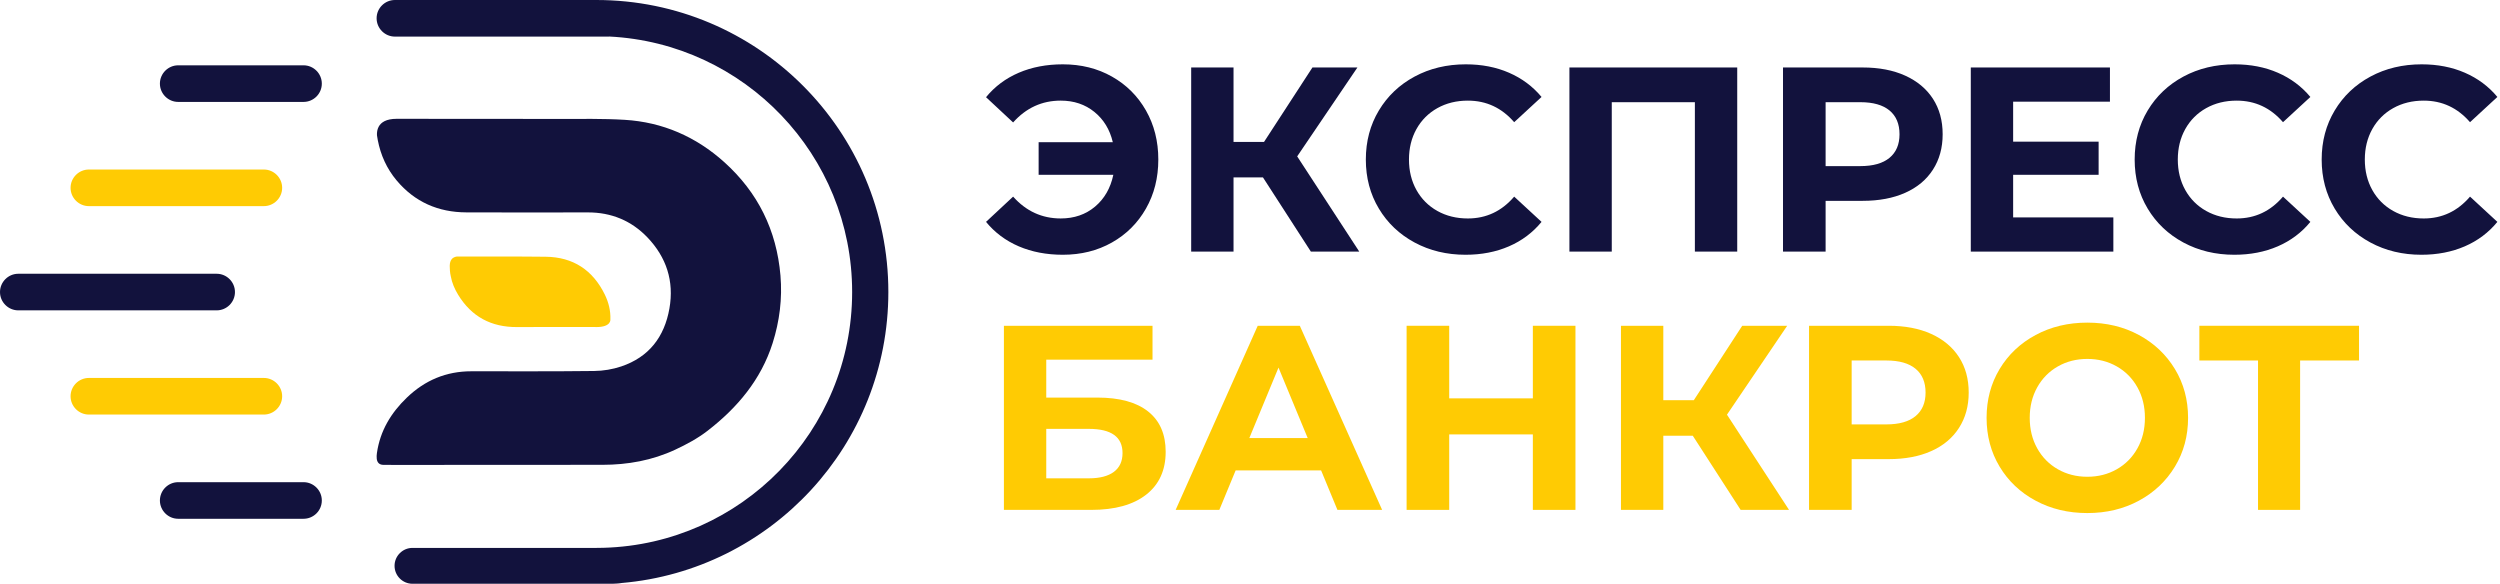 <svg width="394" height="92" viewBox="0 0 394 92" fill="none" xmlns="http://www.w3.org/2000/svg">
<path fill-rule="evenodd" clip-rule="evenodd" d="M175.234 12.065C177.513 13.349 179.303 15.132 180.602 17.412C181.901 19.692 182.55 22.27 182.55 25.143C182.55 28.018 181.901 30.594 180.602 32.874C179.303 35.154 177.513 36.936 175.234 38.222C172.955 39.507 170.376 40.15 167.503 40.15C164.933 40.15 162.617 39.706 160.56 38.823C158.5 37.939 156.779 36.654 155.397 34.967L159.667 30.988C161.713 33.282 164.214 34.429 167.171 34.429C169.298 34.429 171.102 33.807 172.581 32.563C174.058 31.321 175.018 29.648 175.462 27.547H163.688V22.407H175.378C174.908 20.418 173.941 18.828 172.477 17.64C171.012 16.452 169.243 15.858 167.171 15.858C164.214 15.858 161.713 17.004 159.667 19.298L155.397 15.318C156.779 13.633 158.5 12.347 160.56 11.464C162.617 10.58 164.933 10.138 167.503 10.138C170.376 10.138 172.955 10.779 175.234 12.065Z" fill="#12123D"/>
<path fill-rule="evenodd" clip-rule="evenodd" d="M199.046 27.962H194.404V39.652H187.73V10.635H194.404V22.366H199.212L206.84 10.635H213.928L204.436 24.646L214.219 39.652H206.592L199.046 27.962Z" fill="#12123D"/>
<path fill-rule="evenodd" clip-rule="evenodd" d="M222.946 38.223C220.556 36.937 218.675 35.155 217.308 32.876C215.94 30.596 215.256 28.02 215.256 25.145C215.256 22.271 215.94 19.694 217.308 17.414C218.675 15.133 220.556 13.351 222.946 12.066C225.335 10.78 228.023 10.138 231.009 10.138C233.522 10.138 235.796 10.58 237.826 11.465C239.859 12.349 241.564 13.62 242.947 15.279L238.636 19.257C236.674 16.992 234.241 15.859 231.339 15.859C229.542 15.859 227.94 16.252 226.531 17.04C225.123 17.828 224.024 18.927 223.235 20.335C222.449 21.745 222.054 23.348 222.054 25.145C222.054 26.942 222.449 28.544 223.235 29.953C224.024 31.362 225.123 32.461 226.531 33.249C227.94 34.036 229.542 34.43 231.339 34.43C234.241 34.43 236.674 33.283 238.636 30.989L242.947 34.969C241.564 36.655 239.852 37.94 237.807 38.824C235.761 39.708 233.481 40.15 230.967 40.15C228.01 40.15 225.335 39.508 222.946 38.223Z" fill="#12123D"/>
<path fill-rule="evenodd" clip-rule="evenodd" d="M273.787 10.635V39.652H267.113V16.107H254.014V39.652H247.34V10.635H273.787Z" fill="#12123D"/>
<path fill-rule="evenodd" clip-rule="evenodd" d="M297.789 24.873C298.838 24.003 299.364 22.767 299.364 21.163C299.364 19.533 298.838 18.282 297.789 17.412C296.739 16.542 295.204 16.105 293.188 16.105H287.716V26.179H293.188C295.204 26.179 296.739 25.744 297.789 24.873ZM300.256 11.919C302.148 12.776 303.606 13.991 304.629 15.567C305.65 17.142 306.162 19.009 306.162 21.163C306.162 23.292 305.65 25.15 304.629 26.739C303.606 28.328 302.148 29.544 300.256 30.386C298.363 31.23 296.131 31.652 293.562 31.652H287.716V39.652H281.001V10.635H293.562C296.131 10.635 298.363 11.063 300.256 11.919Z" fill="#12123D"/>
<path fill-rule="evenodd" clip-rule="evenodd" d="M333.065 34.264V39.653H310.597V10.635H332.527V16.024H317.271V22.326H330.742V27.548H317.271V34.264H333.065Z" fill="#12123D"/>
<path fill-rule="evenodd" clip-rule="evenodd" d="M344.112 38.223C341.721 36.937 339.842 35.155 338.474 32.876C337.106 30.596 336.423 28.02 336.423 25.145C336.423 22.271 337.106 19.694 338.474 17.414C339.842 15.133 341.721 13.351 344.112 12.066C346.502 10.78 349.19 10.138 352.176 10.138C354.689 10.138 356.963 10.58 358.993 11.465C361.025 12.349 362.731 13.62 364.114 15.279L359.802 19.257C357.84 16.992 355.408 15.859 352.507 15.859C350.709 15.859 349.107 16.252 347.698 17.04C346.289 17.828 345.19 18.927 344.402 20.335C343.616 21.745 343.221 23.348 343.221 25.145C343.221 26.942 343.616 28.544 344.402 29.953C345.19 31.362 346.289 32.461 347.698 33.249C349.107 34.036 350.709 34.43 352.507 34.43C355.408 34.43 357.84 33.283 359.802 30.989L364.114 34.969C362.731 36.655 361.017 37.94 358.974 38.824C356.929 39.708 354.647 40.15 352.133 40.15C349.176 40.15 346.502 39.508 344.112 38.223Z" fill="#12123D"/>
<path fill-rule="evenodd" clip-rule="evenodd" d="M373.586 38.223C371.195 36.937 369.316 35.155 367.948 32.876C366.58 30.596 365.896 28.02 365.896 25.145C365.896 22.271 366.58 19.694 367.948 17.414C369.316 15.133 371.195 13.351 373.586 12.066C375.975 10.78 378.665 10.138 381.65 10.138C384.163 10.138 386.437 10.58 388.467 11.465C390.499 12.349 392.205 13.62 393.586 15.279L389.276 19.257C387.314 16.992 384.881 15.859 381.98 15.859C380.184 15.859 378.581 16.252 377.172 17.04C375.762 17.828 374.664 18.927 373.876 20.335C373.09 21.745 372.695 23.348 372.695 25.145C372.695 26.942 373.09 28.544 373.876 29.953C374.664 31.362 375.762 32.461 377.172 33.249C378.581 34.036 380.184 34.43 381.98 34.43C384.881 34.43 387.314 33.283 389.276 30.989L393.586 34.969C392.205 36.655 390.492 37.94 388.448 38.824C386.401 39.708 384.122 40.15 381.607 40.15C378.65 40.15 375.975 39.508 373.586 38.223Z" fill="#12123D"/>
<path fill-rule="evenodd" clip-rule="evenodd" d="M171.605 75.384C173.318 75.384 174.631 75.046 175.543 74.368C176.455 73.691 176.911 72.703 176.911 71.404C176.911 68.862 175.143 67.59 171.605 67.59H164.89V75.384H171.605ZM158.216 51.341H181.637V56.688H164.89V62.658H172.931C176.442 62.658 179.115 63.391 180.952 64.856C182.791 66.319 183.71 68.434 183.71 71.198C183.71 74.099 182.688 76.352 180.642 77.954C178.596 79.558 175.709 80.358 171.979 80.358H158.216V51.341Z" fill="#FFCB03"/>
<path fill-rule="evenodd" clip-rule="evenodd" d="M206.094 69.042L201.492 57.932L196.892 69.042H206.094ZM208.208 74.14H194.736L192.165 80.359H185.283L198.218 51.341H204.85L217.825 80.359H210.779L208.208 74.14Z" fill="#FFCB03"/>
<path fill-rule="evenodd" clip-rule="evenodd" d="M248.292 51.341V80.358H241.577V68.462H228.396V80.358H221.681V51.341H228.396V62.782H241.577V51.341H248.292Z" fill="#FFCB03"/>
<path fill-rule="evenodd" clip-rule="evenodd" d="M266.78 68.668H262.138V80.358H255.464V51.341H262.138V63.072H266.947L274.574 51.341H281.661L272.169 65.352L281.952 80.358H274.325L266.78 68.668Z" fill="#FFCB03"/>
<path fill-rule="evenodd" clip-rule="evenodd" d="M301.893 65.58C302.943 64.71 303.469 63.473 303.469 61.869C303.469 60.239 302.943 58.988 301.893 58.118C300.844 57.248 299.309 56.813 297.293 56.813H291.821V66.885H297.293C299.309 66.885 300.844 66.45 301.893 65.58ZM304.36 52.625C306.252 53.483 307.71 54.698 308.733 56.273C309.756 57.849 310.267 59.715 310.267 61.869C310.267 63.998 309.756 65.856 308.733 67.445C307.71 69.034 306.252 70.25 304.36 71.093C302.467 71.936 300.235 72.358 297.666 72.358H291.821V80.358H285.105V51.341H297.666C300.235 51.341 302.467 51.77 304.36 52.625Z" fill="#FFCB03"/>
<path fill-rule="evenodd" clip-rule="evenodd" d="M333.605 73.956C334.986 73.168 336.072 72.069 336.858 70.66C337.648 69.251 338.041 67.648 338.041 65.851C338.041 64.055 337.648 62.453 336.858 61.043C336.072 59.633 334.986 58.535 333.605 57.747C332.224 56.96 330.676 56.566 328.963 56.566C327.248 56.566 325.701 56.96 324.32 57.747C322.937 58.535 321.853 59.633 321.066 61.043C320.278 62.453 319.885 64.055 319.885 65.851C319.885 67.648 320.278 69.251 321.066 70.66C321.853 72.069 322.937 73.168 324.32 73.956C325.701 74.744 327.248 75.137 328.963 75.137C330.676 75.137 332.224 74.744 333.605 73.956ZM320.818 78.909C318.399 77.611 316.507 75.821 315.138 73.541C313.769 71.261 313.086 68.699 313.086 65.851C313.086 63.006 313.769 60.442 315.138 58.162C316.507 55.882 318.399 54.093 320.818 52.794C323.234 51.496 325.949 50.846 328.963 50.846C331.975 50.846 334.683 51.496 337.088 52.794C339.492 54.093 341.384 55.882 342.767 58.162C344.148 60.442 344.84 63.006 344.84 65.851C344.84 68.699 344.148 71.261 342.767 73.541C341.384 75.821 339.492 77.611 337.088 78.909C334.683 80.208 331.975 80.858 328.963 80.858C325.949 80.858 323.234 80.208 320.818 78.909Z" fill="#FFCB03"/>
<path fill-rule="evenodd" clip-rule="evenodd" d="M371.783 56.813H362.497V80.358H355.865V56.813H346.62V51.341H371.783V56.813Z" fill="#FFCB03"/>
<path fill-rule="evenodd" clip-rule="evenodd" d="M140.005 46.024C140.005 70.102 121.521 89.855 97.974 91.881C97.562 91.966 96.835 91.988 96.53 92H96.383H65.004C63.451 92 62.181 90.73 62.181 89.177C62.181 88.399 62.496 87.693 63.01 87.18C63.524 86.666 64.224 86.35 65.004 86.35H93.934H93.945H93.974C94.356 86.35 94.741 86.344 95.118 86.333C116.859 85.729 134.298 67.916 134.298 46.024C134.298 24.431 117.322 6.805 95.988 5.755C95.971 5.761 95.96 5.768 95.96 5.768H62.238C60.653 5.768 59.353 4.469 59.353 2.883C59.353 2.093 59.675 1.37 60.2 0.846C60.725 0.321 61.448 0 62.238 0H93.499C93.517 0 93.538 -2.78116e-06 93.556 0.005C93.696 -2.78116e-06 93.833 0 93.974 0C119.392 0 140.005 20.605 140.005 46.024Z" fill="#12123D"/>
<path fill-rule="evenodd" clip-rule="evenodd" d="M37.03 46.027C37.03 46.82 36.706 47.541 36.185 48.065C35.661 48.588 34.939 48.912 34.145 48.912H2.886C1.299 48.912 0 47.614 0 46.027C0 45.234 0.327 44.512 0.848 43.99C1.37 43.467 2.09 43.144 2.886 43.144H34.145C35.731 43.144 37.03 44.44 37.03 46.027Z" fill="#12123D"/>
<path fill-rule="evenodd" clip-rule="evenodd" d="M44.467 29.602C44.467 31.187 43.168 32.485 41.582 32.485H14.007C12.421 32.485 11.122 31.187 11.122 29.602C11.122 28.015 12.421 26.717 14.007 26.717H41.582C43.168 26.717 44.467 28.015 44.467 29.602Z" fill="#FFCB03"/>
<path fill-rule="evenodd" clip-rule="evenodd" d="M44.467 62.45C44.467 64.037 43.168 65.335 41.582 65.335H14.007C12.421 65.335 11.122 64.037 11.122 62.45C11.122 60.864 12.421 59.565 14.007 59.565H41.582C43.168 59.565 44.467 60.864 44.467 62.45Z" fill="#FFCB03"/>
<path fill-rule="evenodd" clip-rule="evenodd" d="M50.719 13.179C50.719 13.973 50.396 14.692 49.874 15.216C49.35 15.739 48.631 16.062 47.836 16.062H28.084C26.5 16.062 25.201 14.766 25.201 13.179C25.201 12.385 25.524 11.664 26.048 11.14C26.572 10.619 27.292 10.293 28.084 10.293H47.836C49.422 10.293 50.719 11.592 50.719 13.179Z" fill="#12123D"/>
<path fill-rule="evenodd" clip-rule="evenodd" d="M50.719 78.875C50.719 79.669 50.396 80.389 49.874 80.913C49.35 81.435 48.631 81.759 47.836 81.759H28.084C26.5 81.759 25.201 80.461 25.201 78.875C25.201 78.082 25.524 77.362 26.048 76.838C26.572 76.314 27.292 75.991 28.084 75.991H47.836C49.422 75.991 50.719 77.289 50.719 78.875Z" fill="#12123D"/>
<path fill-rule="evenodd" clip-rule="evenodd" d="M59.375 72.308C59.452 72.908 59.789 73.26 60.427 73.261C61.065 73.264 61.703 73.272 62.339 73.272C73.212 73.265 84.085 73.259 94.958 73.255C98.939 73.253 102.794 72.559 106.406 70.874C108.184 70.046 109.956 69.093 111.501 67.899C116.206 64.266 119.939 59.837 121.768 54.069C122.86 50.615 123.31 47.066 123.001 43.423C122.394 36.288 119.445 30.319 114.139 25.547C109.688 21.547 104.439 19.248 98.453 18.884C95.039 18.677 91.605 18.749 88.181 18.743C79.751 18.725 71.322 18.728 62.893 18.725H62.847C62.78 18.726 62.707 18.726 62.631 18.725H62.495C60.862 18.731 60.066 19.281 59.699 19.936C59.696 19.941 59.694 19.944 59.692 19.949C59.651 20.035 59.608 20.123 59.568 20.215C59.42 20.6 59.395 21.001 59.412 21.331C59.45 21.586 59.492 21.838 59.539 22.09C59.541 22.094 59.541 22.095 59.541 22.095C59.992 24.429 60.942 26.566 62.504 28.43C65.364 31.843 69.075 33.454 73.487 33.471C79.879 33.495 86.272 33.485 92.663 33.475C96.352 33.47 99.521 34.782 102.043 37.424C105.021 40.545 106.26 44.293 105.503 48.607C104.715 53.099 102.277 56.281 97.901 57.753C96.552 58.206 95.072 58.451 93.648 58.468C87.191 58.547 80.733 58.51 74.275 58.514C70.326 58.515 66.972 59.925 64.127 62.658C61.611 65.074 59.907 67.903 59.402 71.393C59.359 71.694 59.337 72.008 59.375 72.308Z" fill="#12123D"/>
<path fill-rule="evenodd" clip-rule="evenodd" d="M70.88 41.97V41.994C70.881 42.311 70.904 42.965 71.046 43.553C71.231 44.584 71.65 45.546 72.2 46.451C74.306 49.912 77.426 51.569 81.474 51.546C85.538 51.523 89.6 51.538 93.664 51.536H93.745C93.815 51.543 93.891 51.546 93.966 51.546C96.404 51.555 96.197 50.307 96.197 50.307C96.242 48.981 95.921 47.661 95.321 46.43C93.434 42.57 90.332 40.514 86.013 40.463C81.468 40.408 76.922 40.44 72.376 40.433H71.976C71.894 40.443 71.807 40.46 71.716 40.491C71.333 40.617 70.92 40.95 70.882 41.8C70.882 41.8 70.88 41.863 70.88 41.97Z" fill="#FFCB03"/>
</svg>
